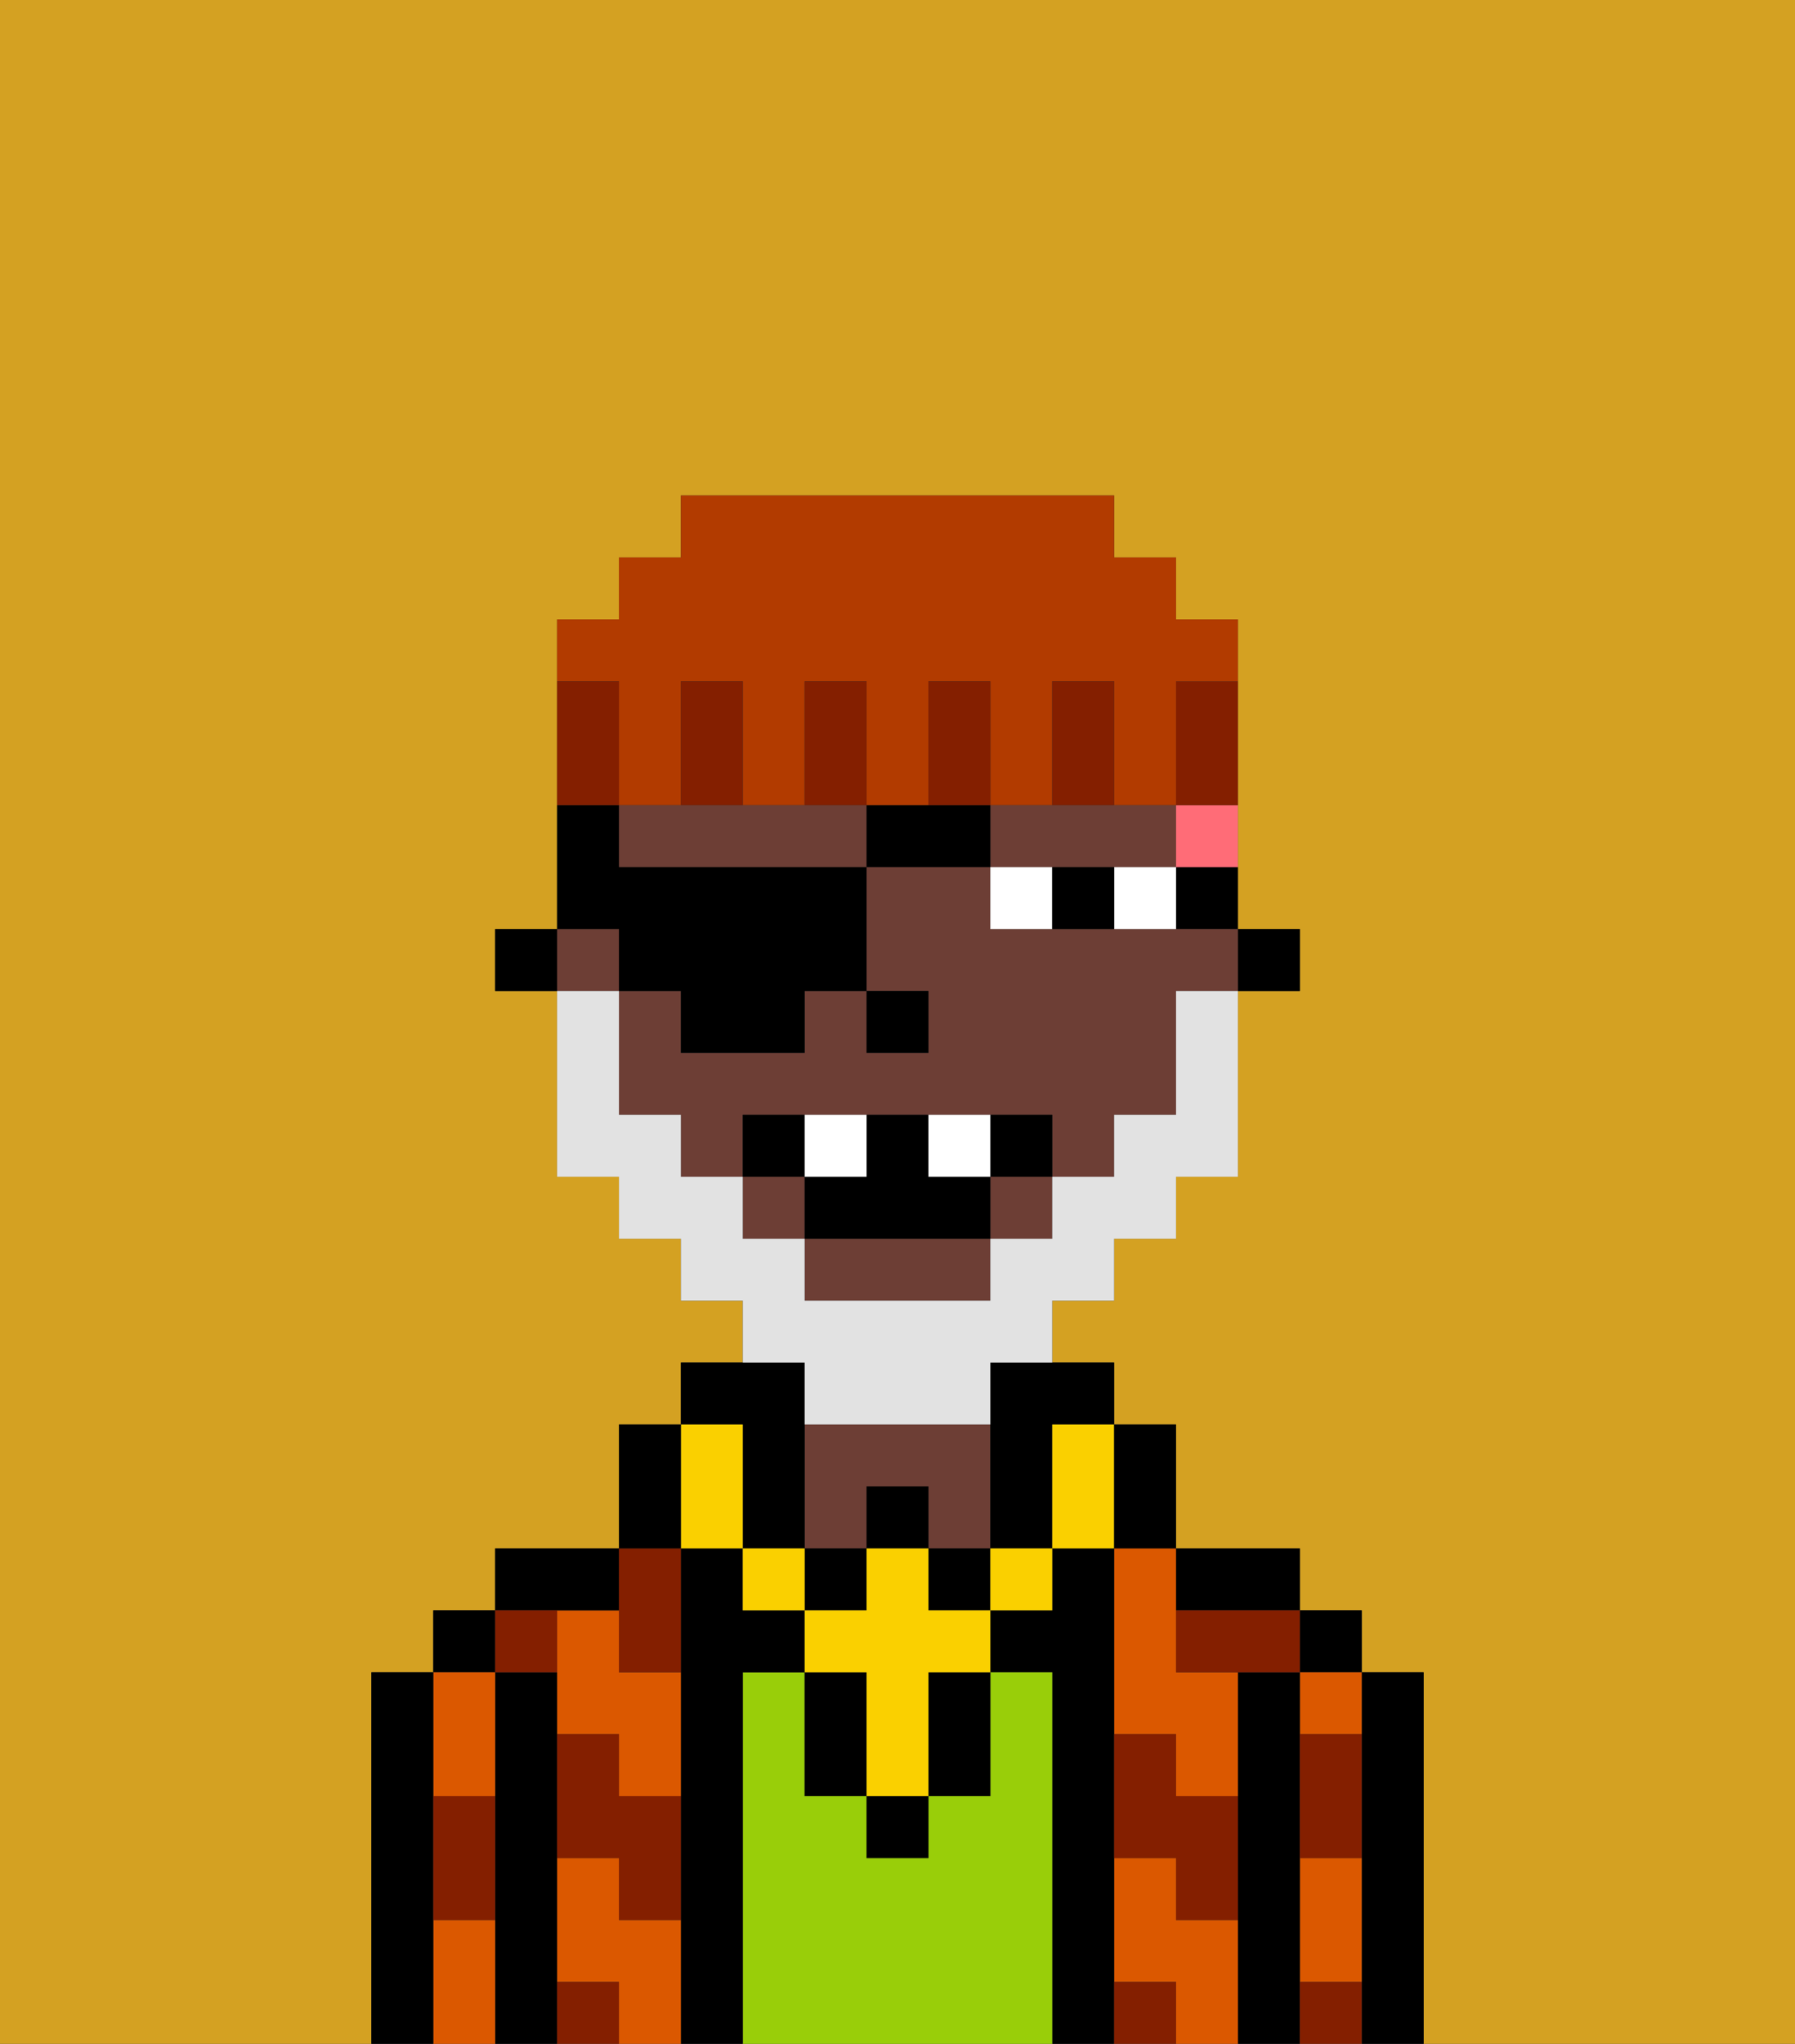 <svg xmlns="http://www.w3.org/2000/svg" viewBox="0 0 29 33"><rect x="0" y="0" width="29" height="33" fill="#333333" stroke="none"/><defs><style>polygon,rect,path{shape-rendering:crispedges;}.na223-1{fill:#d4a122;}.na223-2{fill:#000000;}.na223-3{fill:#db5800;}.na223-4{fill:#99ce09;}.na223-5{fill:#6d3e35;}.na223-6{fill:#841f00;}.na223-7{fill:#ffffff;}.na223-8{fill:#fad000;}.na223-9{fill:#e2e2e2;}.na223-10{fill:#ff6c77;}.na223-11{fill:#841f00;}.na223-12{fill:#b23b00;}</style></defs><path class="na223-1" d="M6,32V27H7V26H8V25h2V23h1V22h1V21H11V20H10V19H9V16H8V15H9V10h1V9h1V8h7V9h1v1h1v5h1v1H20v3H19v1H18v1H17v1h1v1h1v2h2v1h1v1h1v6h6V0H0V33H6Z"/><path class="na223-2" d="M23,27H22v6h1V27Z"/><rect class="na223-2" x="21" y="26" width="1" height="1"/><path class="na223-3" d="M21,28h1V27H21Z"/><path class="na223-3" d="M21,31v1h1V30H21Z"/><path class="na223-2" d="M21,31V27H20v6h1V31Z"/><path class="na223-3" d="M19,31V30H18v2h1v1h1V31Z"/><path class="na223-3" d="M18,26v2h1v1h1V27H19V25H18Z"/><path class="na223-2" d="M20,26h1V25H19v1Z"/><path class="na223-2" d="M18,31V25H17v1H16v1h1v6h1V31Z"/><path class="na223-4" d="M17,27H16v2H15v1H14V29H13V27H12v6h5V27Z"/><path class="na223-5" d="M14,24h1v1h1V23H13v2h1Z"/><path class="na223-2" d="M12,27h1V26H12V25H11v8h1V27Z"/><path class="na223-3" d="M10,26H9v2h1v1h1V27H10Z"/><path class="na223-3" d="M10,31V30H9v2h1v1h1V31Z"/><path class="na223-2" d="M10,26V25H8v1h2Z"/><path class="na223-2" d="M9,31V27H8v6H9V31Z"/><rect class="na223-2" x="7" y="26" width="1" height="1"/><path class="na223-3" d="M7,31v2H8V31Z"/><path class="na223-3" d="M8,29V27H7v2Z"/><path class="na223-2" d="M7,30V27H6v6H7V30Z"/><path class="na223-6" d="M21,29v1h1V28H21Z"/><path class="na223-6" d="M21,32v1h1V32Z"/><path class="na223-6" d="M19,26v1h2V26H19Z"/><path class="na223-6" d="M19,28H18v2h1v1h1V29H19Z"/><path class="na223-6" d="M18,32v1h1V32Z"/><path class="na223-6" d="M10,27h1V25H10v2Z"/><path class="na223-6" d="M10,28H9v2h1v1h1V29H10Z"/><path class="na223-6" d="M9,32v1h1V32Z"/><path class="na223-6" d="M9,27V26H8v1Z"/><path class="na223-6" d="M7,30v1H8V29H7Z"/><rect class="na223-2" x="20" y="15" width="1" height="1"/><path class="na223-2" d="M19,15h1V14H19Z"/><path class="na223-5" d="M17,14h2V13H16v1Z"/><rect class="na223-5" x="12" y="19" width="1" height="1"/><path class="na223-5" d="M13,13H10v1h4V13Z"/><rect class="na223-5" x="16" y="19" width="1" height="1"/><rect class="na223-5" x="9" y="15" width="1" height="1"/><path class="na223-5" d="M18,15H16V14H14v2h1v1H14V16H13v1H11V16H10v2h1v1h1V18h5v1h1V18h1V16h1V15H18Z"/><path class="na223-5" d="M13,21h3V20H13Z"/><path class="na223-2" d="M16,23v2h1V23h1V22H16Z"/><rect class="na223-2" x="8" y="15" width="1" height="1"/><rect class="na223-2" x="14" y="16" width="1" height="1"/><path class="na223-7" d="M18,15h1V14H18Z"/><path class="na223-7" d="M16,14v1h1V14Z"/><path class="na223-2" d="M17,14v1h1V14Z"/><rect class="na223-2" x="14" y="29" width="1" height="1"/><path class="na223-2" d="M15,28v1h1V27H15Z"/><path class="na223-2" d="M13,27v2h1V27Z"/><rect class="na223-2" x="14" y="24" width="1" height="1"/><rect class="na223-2" x="13" y="25" width="1" height="1"/><rect class="na223-2" x="15" y="25" width="1" height="1"/><path class="na223-2" d="M12,24v1h1V22H11v1h1Z"/><rect class="na223-8" x="16" y="25" width="1" height="1"/><path class="na223-8" d="M15,25H14v1H13v1h1v2h1V27h1V26H15Z"/><rect class="na223-8" x="12" y="25" width="1" height="1"/><path class="na223-8" d="M11,25h1V23H11v2Z"/><path class="na223-8" d="M17,24v1h1V23H17Z"/><path class="na223-2" d="M19,25V23H18v2Z"/><path class="na223-2" d="M11,24V23H10v2h1Z"/><path class="na223-9" d="M13,23h3V22h1V21h1V20h1V19h1V16H19v2H18v1H17v1H16v1H13V20H12V19H11V18H10V16H9v3h1v1h1v1h1v1h1Z"/><path class="na223-2" d="M13,18H12v1h1Z"/><path class="na223-2" d="M16,18v1h1V18Z"/><path class="na223-2" d="M15,19V18H14v1H13v1h3V19Z"/><path class="na223-7" d="M14,19V18H13v1Z"/><path class="na223-7" d="M16,19V18H15v1Z"/><path class="na223-10" d="M19,14h1V13H19Z"/><path class="na223-2" d="M10,16h1v1h2V16h1V14H10V13H9v2h1Z"/><path class="na223-2" d="M16,13H14v1h2Z"/><path class="na223-11" d="M19,12v1h1V11H19Z"/><path class="na223-12" d="M10,12v1h1V11h1v2h1V11h1v2h1V11h1v2h1V11h1v2h1V11h1V10H19V9H18V8H11V9H10v1H9v1h1Z"/><path class="na223-11" d="M18,12V11H17v2h1Z"/><path class="na223-11" d="M16,12V11H15v2h1Z"/><path class="na223-11" d="M14,12V11H13v2h1Z"/><path class="na223-11" d="M12,12V11H11v2h1Z"/><path class="na223-11" d="M10,12V11H9v2h1Z"/></svg>